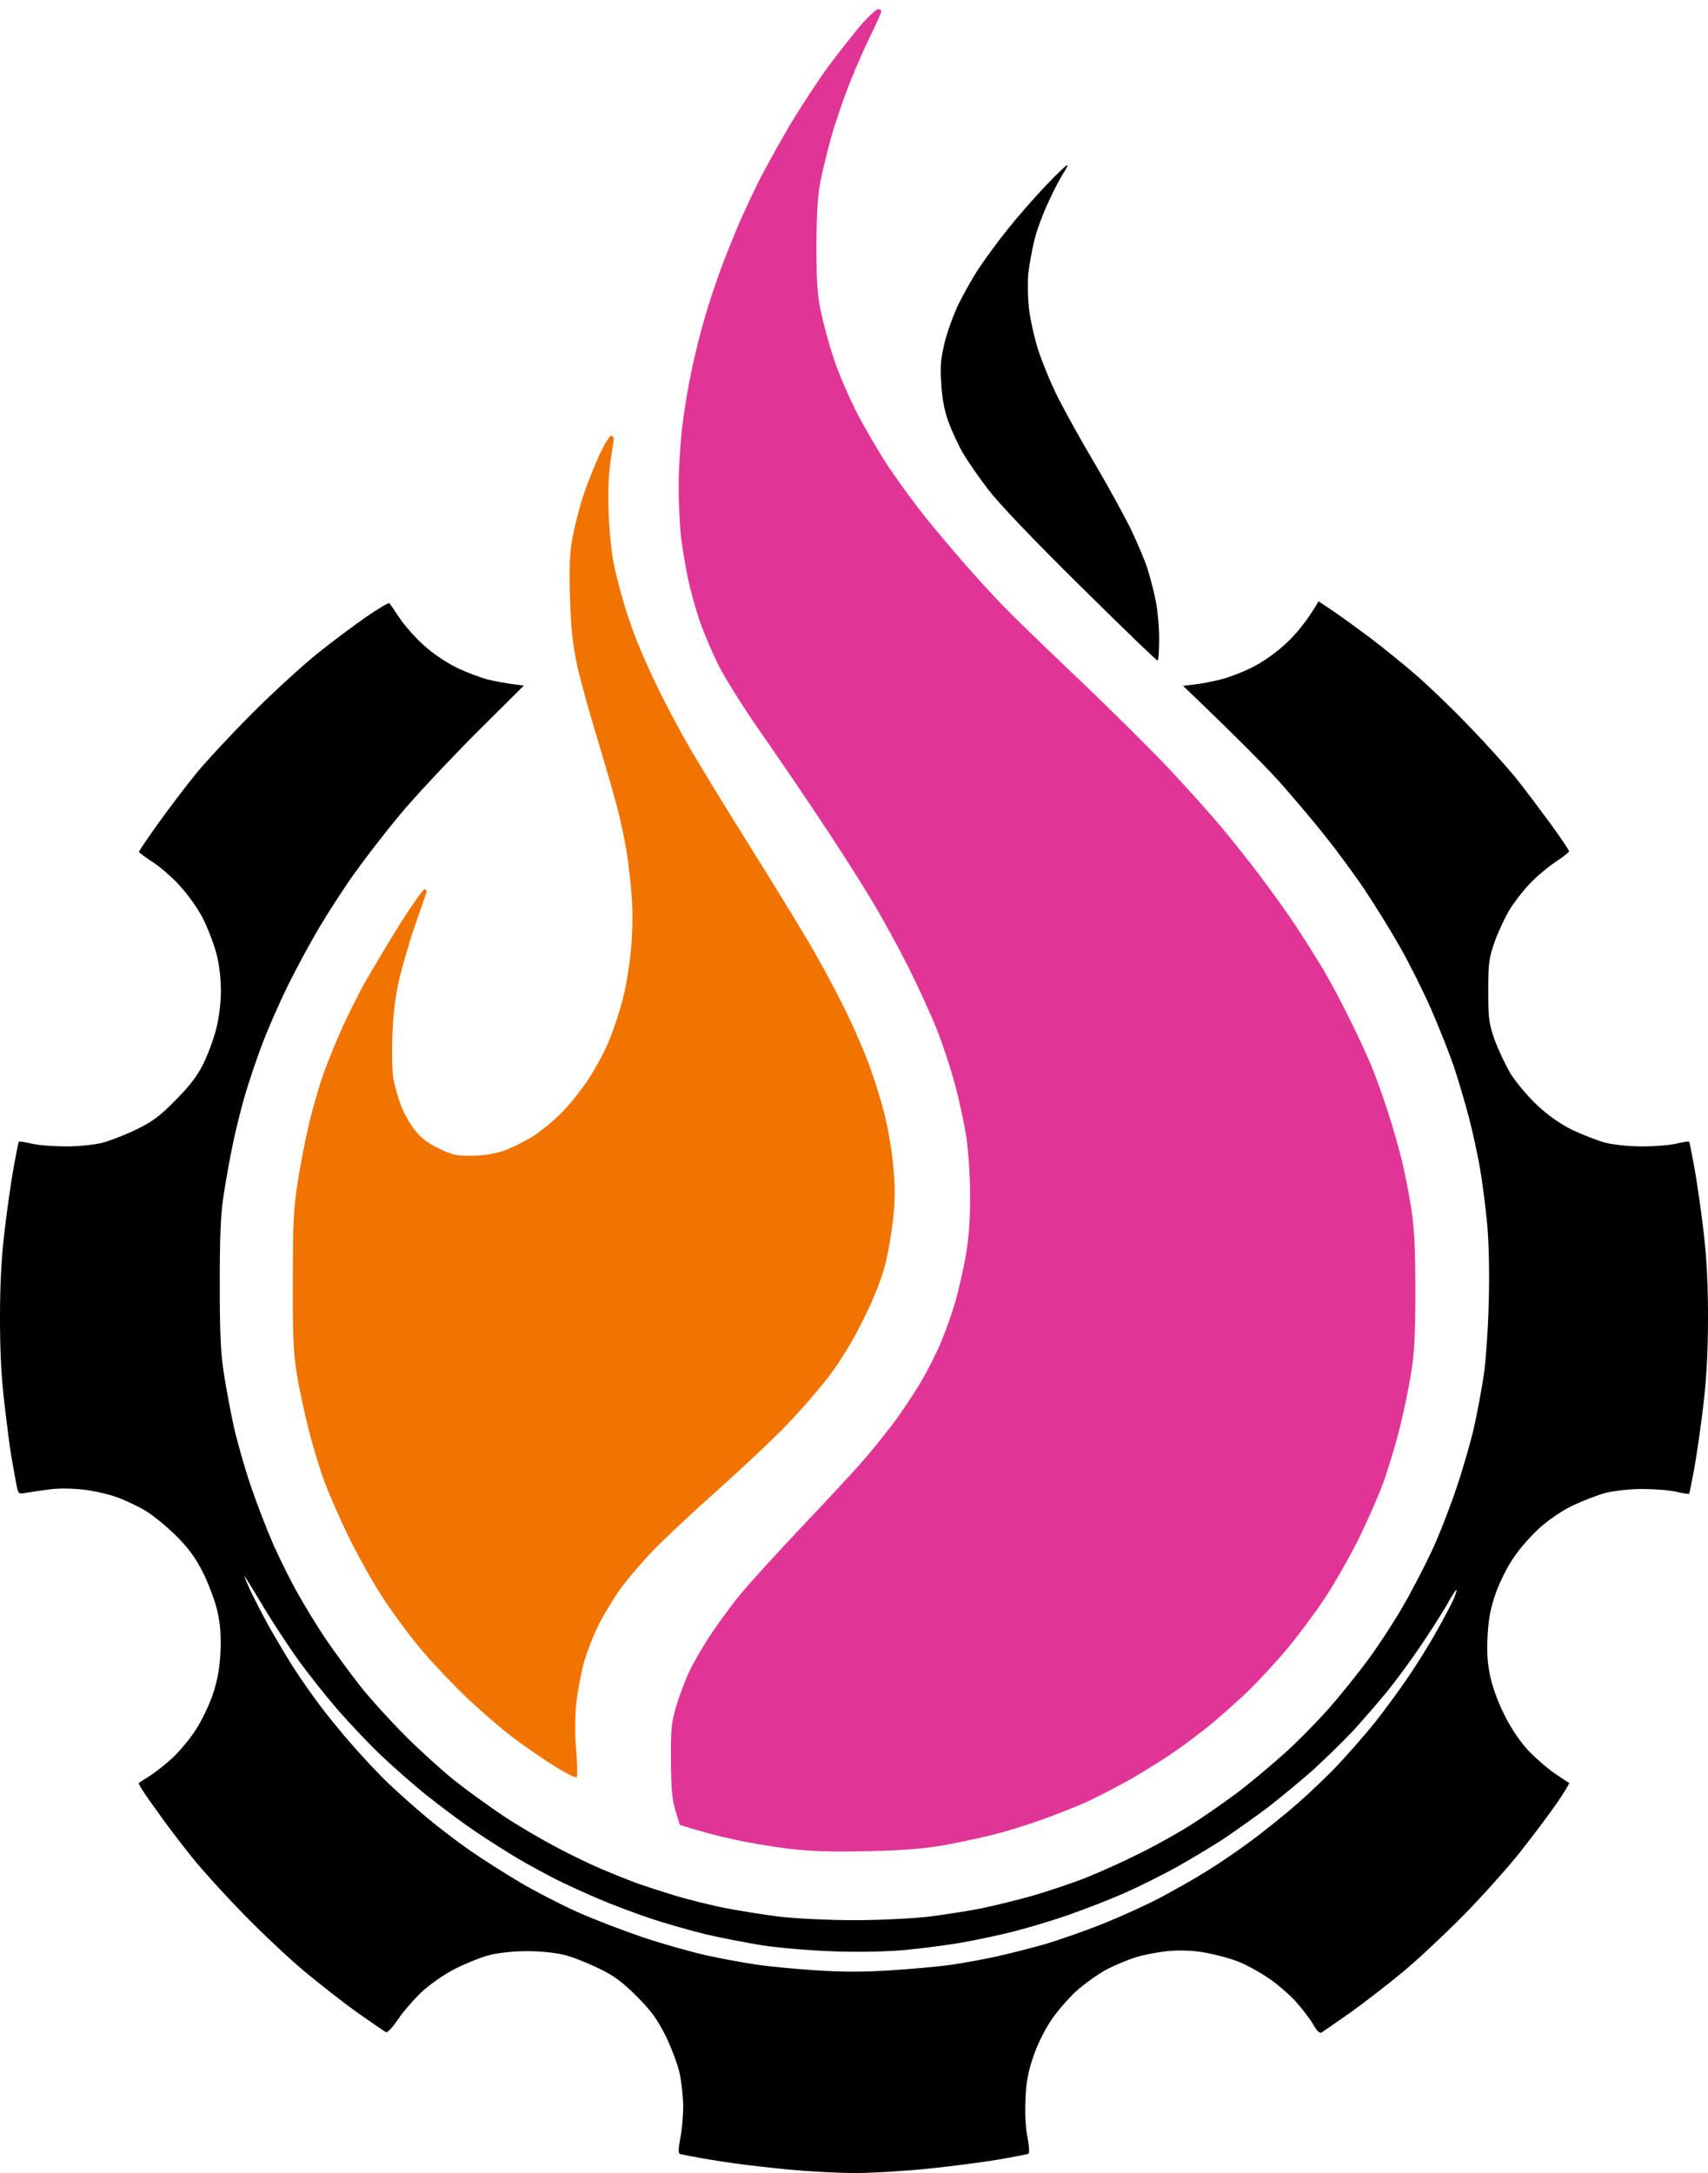 <svg version="1.2" xmlns="http://www.w3.org/2000/svg" viewBox="0 0 750 954" width="750" height="954">
	<title>gearbox logo no text black</title>
	<style>
		.s0 { fill: #000000 } 
		.s1 { fill: #f17300 } 
		.s2 { fill: #e03597 } 
	</style>
	<g id="Background">
		<path id="Path 0" fill-rule="evenodd" class="s0" d="m171 264.8c0.3 0.4 2.4 3.4 4.5 6.6 2.2 3.3 6.9 8.6 10.5 11.8 3.9 3.6 9.7 7.5 14.5 9.9 4.4 2.1 10.7 4.5 14 5.3 3.3 0.8 8.1 1.7 15.5 2.6l-21.8 21.7c-11.9 12-26.7 27.8-32.7 35.1-6.1 7.3-14.8 18.6-19.4 25-4.6 6.4-11.7 17.3-15.8 24.2-4.1 6.9-10.3 18.4-13.8 25.5-3.5 7.1-8.5 18.4-11 25-2.6 6.6-6.1 17.2-8 23.5-1.8 6.3-4.2 16-5.3 21.5-1.2 5.5-2.9 15.2-3.9 21.5-1.4 9-1.8 17.7-1.8 39.5 0 22.1 0.4 30.4 1.8 39.5 1 6.3 2.9 16.7 4.3 23 1.4 6.3 4.7 18 7.4 26 2.7 8 7.3 19.9 10.2 26.5 3 6.6 7.8 16.3 10.8 21.5 2.9 5.2 8.3 14 12 19.5 3.7 5.5 10.5 14.7 15 20.5 4.6 5.8 13.6 15.7 19.9 22 6.4 6.4 16.1 15.2 21.6 19.6 5.5 4.4 15.2 11.4 21.5 15.6 6.3 4.2 16.7 10.3 23 13.6 6.3 3.4 15.3 7.7 20 9.7 4.7 2 11.6 4.8 15.5 6.2 3.9 1.4 11.3 3.8 16.5 5.4 5.2 1.6 14.9 4 21.5 5.4 6.6 1.3 17.9 3.1 25 4 7.4 0.8 21.4 1.5 32.5 1.5 11.1 0 25.1-0.7 32.5-1.5 7.1-0.9 17.5-2.5 23-3.6 5.5-1.1 15.6-3.6 22.5-5.5 6.9-2 17.7-5.6 24-8.1 6.3-2.5 17.1-7.4 24-10.9 6.9-3.4 17-9.1 22.5-12.6 5.5-3.5 14.5-9.8 20-13.9 5.5-4.2 14.7-11.9 20.5-17.1 5.8-5.2 14.5-14.1 19.5-19.7 5-5.7 12.6-15.2 17-21.1 4.4-6 11.3-16.4 15.2-23.2 4-6.8 9.9-18.2 13.2-25.3 3.3-7.1 8.2-19.8 10.9-28 2.8-8.3 6.2-20.2 7.6-26.5 1.4-6.3 3.2-16.2 4.1-22 0.9-5.8 1.9-20 2.2-31.5 0.4-13 0.1-26.1-0.6-34.5-0.7-7.4-2.1-18.7-3.2-25-1.1-6.3-3.3-16.4-4.9-22.5-1.6-6.1-4.5-15.9-6.5-22-2.1-6.1-6.6-17.5-10.1-25.5-3.5-8-9.6-20.1-13.5-27-3.9-6.9-10.8-18.1-15.4-25-4.6-6.9-12.6-17.7-17.7-24.1-5.1-6.4-13.8-16.7-19.3-22.9-5.5-6.2-17.4-18.4-43-42.9l5-0.6c2.8-0.3 7.9-1.3 11.5-2.2 3.6-0.9 9.9-3.3 14-5.4 4.6-2.3 10.3-6.3 14.9-10.6 4-3.7 8.9-9.4 14.1-18.3l6.3 4.2c3.4 2.3 10.7 7.6 16.2 11.7 5.5 4.2 14.5 11.4 20 16.2 5.5 4.7 15.9 14.7 23 22.1 7.1 7.3 16.4 17.6 20.7 22.8 4.2 5.2 11.2 14.6 15.7 20.7 4.5 6.2 8.1 11.6 8.1 12 0 0.5-2.8 2.6-6.1 4.8-3.3 2.2-8.4 6.5-11.2 9.5-2.9 3-6.9 8.2-8.9 11.5-2 3.3-4.9 9.6-6.5 14-2.5 7.2-2.8 9.3-2.8 21.5 0 12.2 0.3 14.3 2.8 21.5 1.6 4.4 4.8 11.1 7.1 15 2.5 3.9 7.6 10 11.7 13.8 4.9 4.6 10.1 8.2 15.4 10.8 4.4 2.1 10.9 4.6 14.5 5.6 3.8 0.9 10.5 1.6 16 1.6 5.2 0 12-0.5 15-1.2 3-0.7 5.6-1.1 5.7-0.9 0.2 0.2 1.2 5.2 2.3 11.3 1.1 6 2.9 18.5 4 27.7 1.4 11.8 2 23.1 2 38 0 14.6-0.6 26.7-2 38.3-1.1 9.4-2.9 22-4 28-1.1 6-2.1 11.1-2.3 11.3-0.1 0.2-2.7-0.2-5.7-0.9-3-0.7-9.8-1.2-15-1.2-5.5 0-12.3 0.8-16 1.7-3.6 1-10.1 3.5-14.5 5.6-5 2.4-10.6 6.3-14.9 10.2-3.8 3.5-8.9 9.4-11.4 13.3-2.6 3.9-6 10.8-7.6 15.5-2.2 6.4-3 11-3.4 18.5-0.4 7.4 0 12.1 1.3 18 1 4.6 3.7 11.8 6.4 17 2.8 5.5 6.7 11.3 10.2 15 3.1 3.3 8.3 7.8 11.5 10 3.2 2.2 6.1 4.1 6.4 4.2 0.3 0.2-2.2 4.3-5.5 9.1-3.3 4.8-10.5 14.3-15.9 21.2-5.5 6.9-16.5 19.2-24.5 27.4-8.1 8.2-20 19.4-26.7 25-6.6 5.5-17.2 13.7-23.5 18.2-6.3 4.4-12 8.4-12.6 8.7-0.8 0.5-2.2-0.8-3.7-3.6-1.3-2.3-4.8-6.8-7.7-10.1-3-3.2-8.5-8-12.4-10.5-3.9-2.6-9.7-5.8-13-7-3.3-1.3-9.6-3-14-3.8-5.4-1-10.6-1.2-16-0.8-4.4 0.4-10.9 1.6-14.5 2.7-3.6 1.1-9.6 3.6-13.4 5.6-3.8 2.1-9.8 6.4-13.4 9.7-3.5 3.3-8.5 9.1-11 13-2.6 3.9-6 10.8-7.5 15.5-2.2 6.4-3.1 11-3.4 18.5-0.3 6.2 0 12.6 0.9 16.9 0.8 4.4 0.9 6.9 0.3 7.2-0.6 0.2-6.2 1.3-12.5 2.4-6.3 1.1-20.1 2.9-30.5 4-10.4 1.1-25.3 2-33 2-7.7 0-20.7-0.7-29-1.5-8.2-0.8-18.6-2-23-2.6-4.4-0.6-11.6-1.7-16-2.5-4.4-0.8-8.4-1.6-9-1.8-0.7-0.3-0.6-2.6 0.2-6.7 0.7-3.5 1.3-9.8 1.3-13.9 0-4.1-0.7-10.6-1.5-14.5-0.8-3.9-3.6-11.3-6.1-16.5-3.9-7.7-6.3-11-12.8-17.6-6.4-6.3-9.9-9-16.6-12.2-4.7-2.3-11.4-5-15-5.9-4-1-10.3-1.7-16.5-1.7-6.1 0-12.5 0.7-16.5 1.7-3.6 0.9-10.3 3.6-14.9 5.9-5.1 2.6-11 6.7-14.9 10.3-3.5 3.3-8.2 8.7-10.4 12-2.2 3.3-4.5 5.8-5.2 5.7-0.6-0.2-6.2-4.1-12.5-8.5-6.3-4.5-16.9-12.8-23.5-18.3-6.7-5.6-18.6-16.8-26.6-25-8-8.2-18.2-19.4-22.6-24.9-4.4-5.5-10.2-13.1-13-17-2.8-3.9-6.4-8.9-8-11.3-1.6-2.3-2.7-4.4-2.4-4.5 0.3-0.2 2.5-1.6 5-3.2 2.5-1.6 6.9-5.1 9.9-7.9 3-2.8 7.5-8.2 10-12.1 2.6-3.9 5.9-10.8 7.5-15.5 2.1-6.3 3-11.1 3.4-18.5 0.3-7.5 0-12-1.3-18-1-4.5-3.8-11.9-6.3-17-3.5-6.9-6.3-10.7-12.1-16.5-4.2-4.1-10.3-9.1-13.6-11-3.3-1.9-8.8-4.5-12.2-5.7-3.5-1.3-10-2.8-14.5-3.3-5.3-0.6-10.9-0.7-15.3-0.1-3.8 0.5-8.5 1.2-10.2 1.5-3.3 0.6-3.3 0.6-4.3-4.7-0.5-2.8-1.4-7.9-2-11.2-0.6-3.3-1.9-13.5-3-22.8-1.4-11.7-2-23-2-38 0-14.5 0.6-26.6 2-38.2 1.1-9.4 2.9-22 4-28 1.1-6.1 2.1-11.1 2.3-11.3 0.1-0.2 2.7 0.2 5.7 0.9 3 0.7 9.8 1.2 15 1.2 5.5 0 12.2-0.7 16-1.6 3.6-1 10.3-3.6 15-5.9 6.8-3.3 10.2-5.8 17-12.7 6.3-6.4 9.5-10.5 12.3-16.1 2-4.1 4.6-11.1 5.7-15.5 1.2-4.9 2-11.3 2-16.5 0-5.3-0.7-11.5-2-16.5-1.2-4.4-3.9-11.4-6-15.5-2.1-4.1-6.6-10.4-9.9-14-3.2-3.6-8.6-8.3-12-10.5-3.3-2.2-6.1-4.2-6.1-4.5 0-0.3 3.6-5.7 8.1-12 4.5-6.3 12-16.2 16.7-22 4.7-5.8 16-17.9 25.1-27 9.1-9.1 22-20.9 28.6-26.2 6.6-5.3 16.3-12.5 21.5-16.1 5.2-3.6 9.7-6.2 10-5.9zm-53.2 448.7c3.1 5.5 8 13.8 11 18.5 3 4.7 8.2 12.1 11.5 16.5 3.3 4.4 9.7 12.3 14.3 17.5 4.5 5.2 11.7 12.9 16 17 4.4 4.2 12 10.9 16.9 15 5 4.2 13.5 10.7 19 14.5 5.5 3.8 15.4 10.1 22 14 6.6 3.9 17.9 9.7 25 12.9 7.1 3.2 20.2 8.2 29 11.2 8.8 2.9 21.2 6.4 27.5 7.8 6.3 1.4 16 3.2 21.5 4 5.5 0.9 17.4 2 26.5 2.6 12 0.8 21.1 0.8 33.5 0 9.4-0.6 21.4-1.7 26.8-2.5 5.3-0.8 14.1-2.4 19.5-3.6 5.3-1.2 14.9-3.6 21.2-5.4 6.3-1.9 17.8-5.9 25.5-9 7.7-3.1 19-8.2 25-11.4 6-3.2 15.3-8.4 20.5-11.7 5.2-3.2 14-9.2 19.5-13.3 5.5-4.1 14.5-11.3 19.9-16 5.4-4.7 13.7-12.6 18.4-17.6 4.6-5 11.7-13 15.7-18 4-5 10.6-14 14.7-20 4.1-6 10-15.5 13-21 3.1-5.5 6.4-11.7 7.2-13.7 0.9-2.1 1.4-3.8 1.1-3.8-0.3 0-2.4 3.3-4.6 7.3-2.3 3.9-7.6 12.2-11.7 18.2-4.1 6-10.4 14.6-14 19-3.6 4.4-10.2 12-14.6 16.9-4.5 4.8-12.8 12.9-18.4 18-5.7 5-14.7 12.4-20 16.5-5.4 4-14 10.1-19.2 13.6-5.2 3.4-14.5 8.9-20.5 12.3-6 3.3-16.2 8.4-22.5 11.2-6.3 2.8-17.4 7.1-24.5 9.6-7.1 2.5-18.2 5.8-24.5 7.4-6.3 1.6-16.7 3.8-23 4.9-6.3 1.1-17.4 2.5-24.5 3.2-8.1 0.7-19.8 1-31 0.6-9.9-0.3-24.1-1.5-31.5-2.6-7.4-1.2-18.9-3.4-25.5-5-6.6-1.6-17.4-4.7-24-6.9-6.6-2.2-16.9-6.1-23-8.7-6-2.6-14.4-6.4-18.5-8.5-4.1-2.1-11.5-6.1-16.5-9-4.9-2.9-13.5-8.4-19-12.1-5.5-3.7-14.7-10.6-20.5-15.2-5.8-4.6-15-12.7-20.4-17.8-5.5-5.2-14.2-14.4-19.4-20.4-5.2-6-12.7-15.5-16.7-21-4-5.5-11-16.1-15.5-23.5-4.4-7.4-8.3-13.7-8.6-14-0.3-0.3 0.7 2.2 2.2 5.5 1.5 3.3 5.2 10.5 8.2 16z"/>
		<path id="Path 1" class="s1" d="m268.4 191.3c0.6 0.2 1.1 0.8 1.1 1.3 0 0.5-0.7 5-1.4 9.9-0.9 6-1.2 13.7-0.8 23 0.2 7.7 1.3 17.6 2.2 22 0.9 4.4 2.8 11.8 4.2 16.5 1.3 4.7 4 12.5 6 17.5 1.9 4.9 6.2 14.4 9.4 21 3.2 6.6 9 17.6 13 24.5 3.9 6.9 16.7 27.8 28.4 46.5 11.7 18.7 24.2 39.2 27.7 45.5 3.6 6.3 9 16.4 12 22.5 3.1 6 7.7 16.4 10.3 23 2.6 6.6 6 17.2 7.6 23.5 1.7 6.3 3.5 16.9 4.1 23.5 0.9 9.1 0.9 14.8 0 23.5-0.7 6.3-2.3 15.8-3.7 21-1.6 5.9-5.1 14.8-9.5 23.5-4.5 9.2-9.8 17.8-15.2 25-4.6 6-13.7 16.4-20.3 23.1-6.6 6.6-19.9 19.1-29.5 27.6-9.6 8.5-21.8 20-27.1 25.4-5.2 5.4-11.9 13.3-14.8 17.4-2.9 4.1-7 11-9.2 15.2-2.1 4.3-5 11.5-6.3 16-1.3 4.6-2.9 12.8-3.5 18.3-0.7 6.7-0.7 13.7-0.1 21 0.5 6 0.6 11.3 0.2 11.7-0.4 0.5-4.7-1.7-9.7-4.8-4.9-3.1-13.3-8.8-18.5-12.8-5.2-3.9-14.6-12.1-20.9-18.1-6.2-6-15-15.3-19.3-20.5-4.4-5.2-11.6-14.9-16-21.5-4.4-6.6-11.3-18.8-15.3-27-4.1-8.3-9-19.5-11-25-2.1-5.5-5.2-15.9-7-23-1.8-7.1-4.2-18.2-5.2-24.5-1.5-9.4-1.8-17-1.7-41 0-25.1 0.3-31.6 2.2-43.5 1.2-7.7 3.5-19.4 5.1-26 1.6-6.6 4.4-16.1 6.1-21 1.8-4.9 5.2-13.5 7.7-19 2.4-5.5 6.9-14.5 9.9-20 3.1-5.5 10.1-17.3 15.7-26.3 5.6-8.9 10.7-16.1 11.2-15.8 0.6 0.2 0.9 0.7 0.8 1.2-0.1 0.5-2.3 6.8-4.8 13.9-2.5 7.1-5.6 17.9-7.1 24-1.8 7.8-2.7 15.1-3.1 25-0.3 8-0.1 16.4 0.5 19.5 0.6 3 2.1 8.2 3.3 11.5 1.3 3.3 4 8.1 6.1 10.7 2.7 3.4 5.8 5.8 10.5 8 6 2.9 7.6 3.3 14.8 3.2 5.4-0.1 9.9-0.9 14-2.3 3.3-1.2 8.7-3.9 12-5.9 3.3-2 9-6.6 12.6-10.2 3.7-3.6 9.3-10.6 12.5-15.5 3.2-4.9 7.4-12.8 9.2-17.5 1.9-4.7 4.5-12.6 5.7-17.5 1.3-4.9 2.9-14.4 3.5-21 0.7-6.9 0.9-16.2 0.5-22-0.3-5.5-1.3-14.5-2.1-20-0.8-5.5-2.9-15.6-4.8-22.5-1.8-6.9-5.9-20.8-9-31-3.1-10.2-6.8-23.7-8.2-30-1.9-8.9-2.6-15.4-3.1-29-0.4-13.4-0.2-19.6 1-26.5 0.9-4.9 3-13.3 4.7-18.5 1.7-5.2 5-13.5 7.2-18.3 2.3-4.8 4.6-8.6 5.2-8.4z"/>
		<path id="Path 2" class="s0" d="m468.7 72.5c0.2 0.3-0.6 1.7-1.6 3.3-1.1 1.5-4 7-6.4 12.2-2.5 5.2-5.5 13.1-6.5 17.5-1.1 4.4-2.3 11.2-2.7 15-0.3 3.8-0.2 10.8 0.4 15.5 0.6 4.7 2.4 12.8 4.1 18 1.7 5.2 5.6 14.7 8.8 21 3.2 6.3 10.6 19.6 16.5 29.5 5.8 9.9 12.8 22.7 15.6 28.5 2.7 5.8 5.9 13.2 6.9 16.5 1.1 3.3 2.7 9.5 3.6 13.8 0.9 4.2 1.6 12 1.6 17.2 0 5.2-0.3 9.5-0.7 9.5-0.5 0-15.7-14.7-33.9-32.7-21-20.7-35.8-36.3-40.4-42.3-4-5.2-9-12.4-11.1-16-2.1-3.6-5-9.9-6.5-14-1.8-5.2-2.8-10.4-3.1-17-0.5-7.7-0.1-11.1 1.6-18 1.2-4.7 3.9-12.1 6-16.5 2.2-4.4 6.1-11.4 8.8-15.5 2.7-4.1 8.5-12 12.9-17.5 4.4-5.5 12-14.2 16.9-19.3 4.8-5.1 9-9 9.2-8.7z"/>
		<path id="Path 3" class="s2" d="m385.6 4c0.8 0 1.4 0.5 1.4 1 0 0.5-1.9 4.7-4.1 9.3-2.3 4.5-6.5 14-9.4 21.2-2.9 7.2-6.6 18-8.3 24-1.7 6-3.9 15-4.9 20-1.3 6.7-1.7 14-1.8 28.5 0 15 0.4 21.6 1.9 28.5 1 4.9 3.4 13.9 5.4 20 1.9 6.1 6.5 16.8 10.1 24 3.7 7.2 10.1 18.2 14.3 24.5 4.2 6.3 11.5 16.2 16.1 22 4.7 5.8 12.6 15.2 17.7 21 5.1 5.8 12.2 13.6 15.9 17.4 3.6 3.8 18.7 18.5 33.5 32.5 14.8 14.1 33.2 32.4 40.9 40.6 7.7 8.3 17.6 19.3 21.9 24.5 4.4 5.2 11.9 14.7 16.7 21 4.8 6.3 11.9 16.2 15.8 22 3.8 5.8 9.3 14.6 12.3 19.5 2.9 4.9 7.9 14.3 11.1 20.8 3.3 6.4 7.6 15.9 9.8 20.9 2.1 5.1 5.5 14.5 7.5 20.8 2.1 6.3 4.8 16 6.2 21.5 1.3 5.5 3.2 15 4.1 21 1.3 8.3 1.8 17.1 1.8 36 0 19.3-0.4 27.6-1.9 36.5-1 6.3-3.3 17.4-5.1 24.5-1.8 7.1-5 17.7-7.1 23.5-2.1 5.8-7.1 17-11 25-4 8-10.7 19.7-14.9 26-4.2 6.3-11.4 16-16 21.5-4.5 5.5-12.5 14.1-17.6 19.1-5.2 4.9-12.8 11.7-16.9 15-4.1 3.3-11.1 8.6-15.5 11.6-4.4 3.1-13 8.4-19 11.9-6.1 3.4-15.3 8.2-20.5 10.5-5.2 2.3-14.2 5.8-20 7.8-5.8 2.1-14.8 4.8-20 6.1-5.2 1.3-14.9 3.4-21.5 4.6-8.8 1.5-17.8 2.3-33.5 2.6-16.5 0.4-24.6 0.1-35-1.1-7.4-0.9-18.5-2.8-24.5-4.2-6.1-1.3-13.7-3.3-23-6.2l-1.9-6.3c-1.5-5-1.9-9.7-2-21.9-0.1-13.4 0.2-16.6 2.2-23.5 1.3-4.4 3.9-11.4 5.8-15.5 1.9-4.1 6.4-11.8 9.9-17 3.5-5.2 9.3-13.1 13-17.5 3.6-4.4 15.5-17.5 26.4-29 10.9-11.5 22.6-24.1 26-28 3.5-3.9 9.5-11.3 13.5-16.5 4-5.2 9.7-13.8 12.8-19 3.1-5.2 7.2-13.3 9.1-18 2-4.7 4.7-12.5 6.2-17.5 1.4-5 3.5-14.1 4.6-20.3 1.3-7.6 1.9-15.8 1.9-25.7 0-8.1-0.7-19.5-1.6-25.8-0.9-6.1-3.2-16.8-5.1-23.7-1.8-6.9-5.4-17.7-7.9-24-2.5-6.3-8.1-18.5-12.3-27-4.3-8.5-11.9-22.5-17.1-31-5.1-8.5-15.5-24.7-23.1-36-7.5-11.3-19.2-28.4-25.9-38-6.7-9.6-14.6-22.2-17.5-28-2.9-5.8-6.6-14.6-8.3-19.5-1.7-4.9-4-13.3-5.1-18.5-1.1-5.2-2.5-13.6-3.1-18.5-0.5-4.9-1-14.8-1-22 0-7.2 0.7-18.6 1.5-25.5 0.8-6.9 2.6-18.1 4.1-25 1.4-6.9 4.1-17.7 6-24 1.8-6.3 5.3-16.7 7.7-23 2.4-6.3 5.9-14.9 7.7-19 1.8-4.1 5.5-12 8.2-17.5 2.8-5.5 9.1-16.9 14.1-25.4 5.1-8.4 13-20.4 17.6-26.5 4.6-6.1 10.8-13.9 13.8-17.4 3.1-3.4 6.2-6.2 6.9-6.2z"/>
	</g>
</svg>